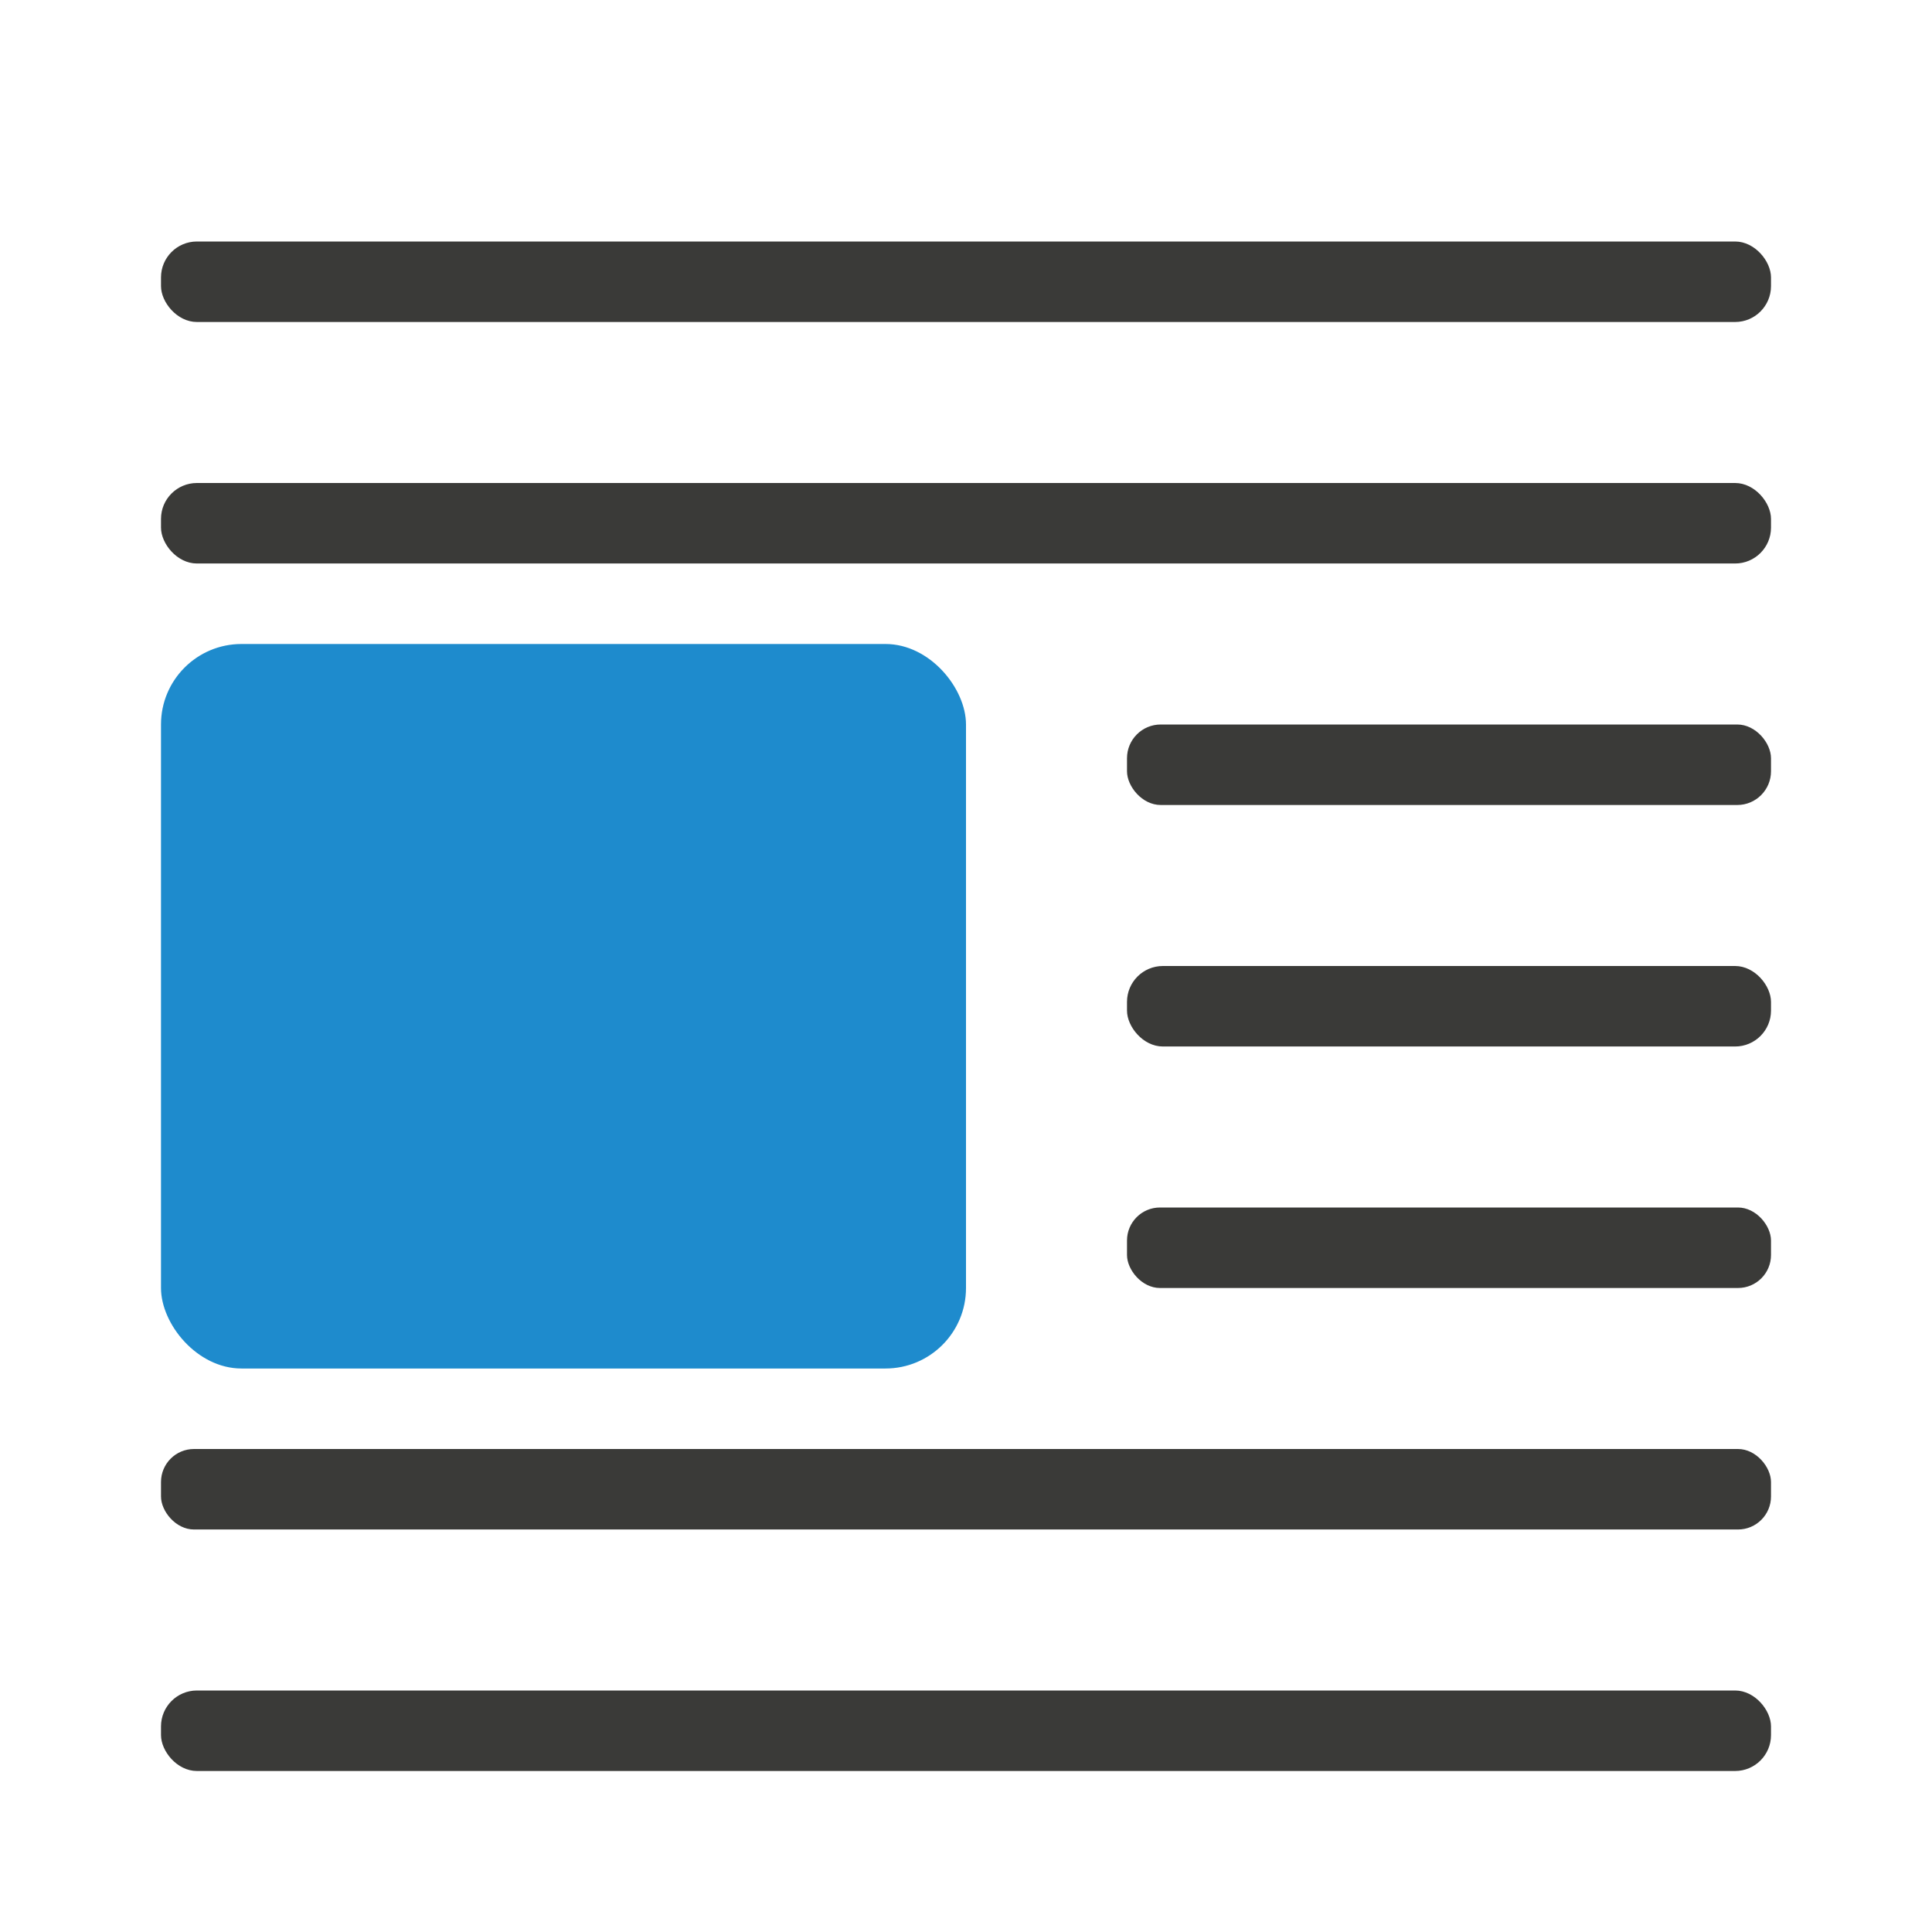 <svg viewBox="0 0 24 24" xmlns="http://www.w3.org/2000/svg"><rect fill="#3a3a38" height="1" ry=".446" width="20" x="2" y="3"/><rect fill="#1e8bcd" height="9" ry="1" width="10" x="2" y="8"/><g fill="#3a3a38"><rect height="1" ry=".446" width="20" x="2" y="6"/><rect height="1" ry=".446" width="20" x="2" y="21"/><rect height="1" ry=".41" width="8" x="14" y="15"/><rect height="1" ry=".446" width="8" x="14" y="12"/><rect height="1" ry=".419" width="8" x="14" y="9"/><rect height="1" ry=".41" width="20" x="2" y="18"/></g></svg>